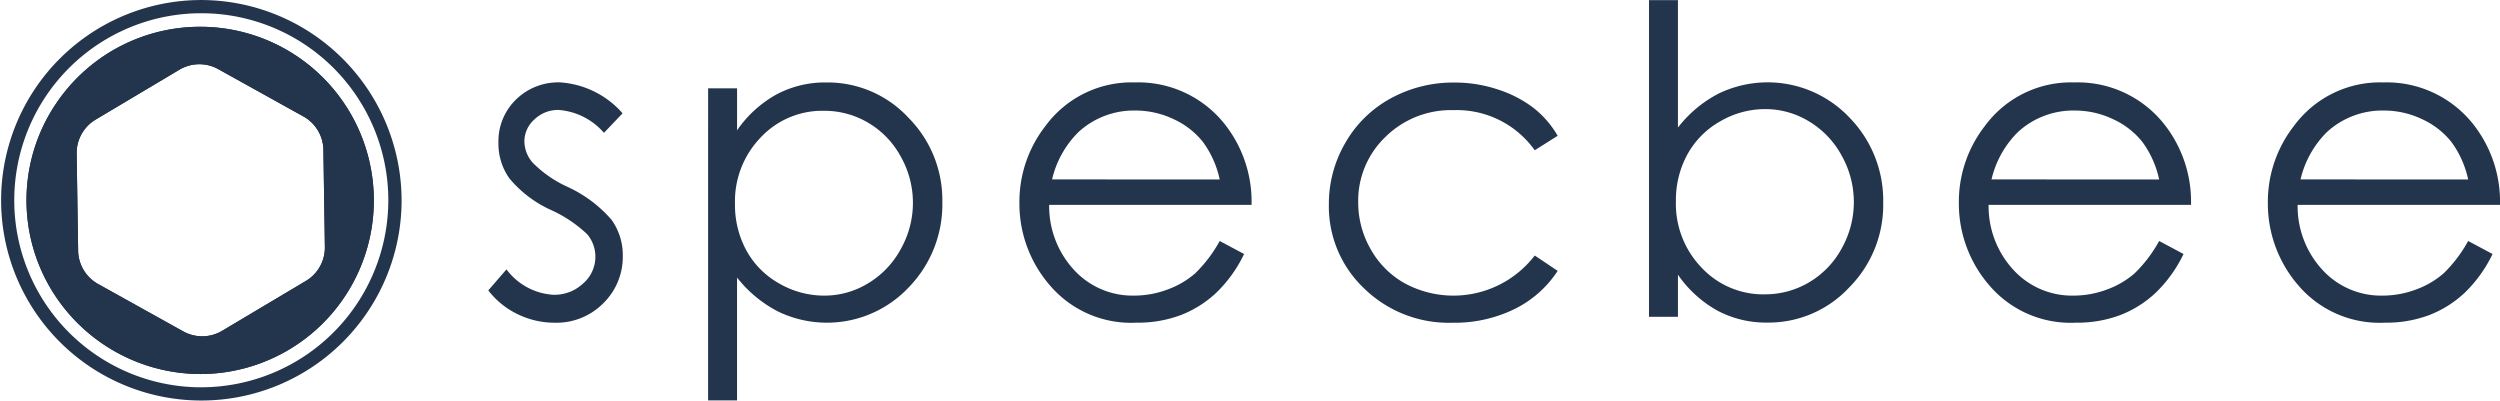 <svg xmlns="http://www.w3.org/2000/svg" width="205.994" height="33.001" viewBox="0 0 205.994 33.001">
  <g id="Group_4532" data-name="Group 4532" transform="translate(-204 -1041)">
    <path id="Op_component_1" data-name="Op component 1" d="M86.562,63.818A14.307,14.307,0,1,0,74.659,41.5q-.389.57-.722,1.18a14.247,14.247,0,0,0,0,13.64A14.38,14.38,0,0,0,86.562,63.818ZM77.9,42.85l6.9-4.109A3.212,3.212,0,0,1,88,38.694l7.018,3.9a3.2,3.2,0,0,1,1.645,2.746l.122,8.012a3.2,3.2,0,0,1-1.562,2.794l-6.9,4.109a3.217,3.217,0,0,1-3.208.048L78.1,56.4a3.2,3.2,0,0,1-1.645-2.746l-.121-8.011A3.2,3.2,0,0,1,77.9,42.85Z" transform="translate(133.983 1008.002)" fill="#23354d"/>
    <path id="Op_component_2" data-name="Op component 2" d="M86.562,33a16.5,16.5,0,1,0,16.546,16.5A16.542,16.542,0,0,0,86.562,33Zm0,31.911A15.411,15.411,0,1,1,102.014,49.5,15.432,15.432,0,0,1,86.562,64.909Z" transform="translate(133.983 1008.002)" fill="#23354d"/>
    <path id="Op_component_3" data-name="Op component 3" d="M121.316,42.334l-1.534,1.61a5.474,5.474,0,0,0-3.74-1.886,2.8,2.8,0,0,0-1.987.779,2.419,2.419,0,0,0-.83,1.817,2.721,2.721,0,0,0,.683,1.747,9.592,9.592,0,0,0,2.867,1.991,10.707,10.707,0,0,1,3.619,2.7,4.975,4.975,0,0,1,.939,2.959,5.349,5.349,0,0,1-1.6,3.929,5.433,5.433,0,0,1-4.008,1.61,6.933,6.933,0,0,1-3.062-.708,6.682,6.682,0,0,1-2.413-1.957l1.5-1.73a5.2,5.2,0,0,0,3.877,2.093,3.45,3.45,0,0,0,2.44-.935,2.9,2.9,0,0,0,1.008-2.2A2.843,2.843,0,0,0,118.4,52.3a10.725,10.725,0,0,0-3-2.007,9.611,9.611,0,0,1-3.413-2.6,4.931,4.931,0,0,1-.9-2.924,4.79,4.79,0,0,1,1.442-3.564,4.973,4.973,0,0,1,3.642-1.419A7.5,7.5,0,0,1,121.316,42.334Z" transform="translate(133.983 1008.002)" fill="#23354d"/>
    <path id="Op_component_4" data-name="Op component 4" d="M128.364,40.276h2.385v3.46A9.612,9.612,0,0,1,134,40.778a8.5,8.5,0,0,1,4.1-.986,9.081,9.081,0,0,1,6.755,2.889,9.629,9.629,0,0,1,2.809,6.956,9.81,9.81,0,0,1-2.781,7.051A9.257,9.257,0,0,1,134.1,58.652a10.276,10.276,0,0,1-3.352-2.785V65.988h-2.385Zm9.539,1.851a6.947,6.947,0,0,0-5.209,2.2,7.57,7.57,0,0,0-2.116,5.462,7.847,7.847,0,0,0,.943,3.853,6.935,6.935,0,0,0,2.7,2.714,7.377,7.377,0,0,0,3.712,1,6.91,6.91,0,0,0,3.611-1.012,7.371,7.371,0,0,0,2.695-2.825,7.747,7.747,0,0,0,.007-7.605,7.233,7.233,0,0,0-2.676-2.792A7.086,7.086,0,0,0,137.9,42.127Z" transform="translate(133.983 1008.002)" fill="#23354d"/>
    <path id="Op_component_5" data-name="Op component 5" d="M170.517,52.855l2.011,1.073a11.122,11.122,0,0,1-2.284,3.183,9.019,9.019,0,0,1-2.916,1.843,10.038,10.038,0,0,1-3.665.631,8.792,8.792,0,0,1-7.091-3.02,10.278,10.278,0,0,1-2.558-6.827,10.173,10.173,0,0,1,2.165-6.385,8.806,8.806,0,0,1,7.348-3.564,9.09,9.09,0,0,1,7.569,3.652,10.3,10.3,0,0,1,2.046,6.436H156.467a7.726,7.726,0,0,0,2.063,5.378,6.533,6.533,0,0,0,4.928,2.1,7.813,7.813,0,0,0,2.755-.5,7.216,7.216,0,0,0,2.277-1.328A11.218,11.218,0,0,0,170.517,52.855Zm0-5.07a8.049,8.049,0,0,0-1.388-3.1,6.6,6.6,0,0,0-2.412-1.87,7.313,7.313,0,0,0-3.156-.709,6.731,6.731,0,0,0-4.689,1.783,8.065,8.065,0,0,0-2.167,3.893Z" transform="translate(133.983 1008.002)" fill="#23354d"/>
    <path id="Op_component_6" data-name="Op component 6" d="M198.365,44.186l-1.89,1.193a7.881,7.881,0,0,0-6.687-3.305,7.67,7.67,0,0,0-5.622,2.214,7.274,7.274,0,0,0-2.236,5.375,7.717,7.717,0,0,0,1.029,3.871,7.269,7.269,0,0,0,2.823,2.818,8.444,8.444,0,0,0,10.694-2.3l1.89,1.265a8.955,8.955,0,0,1-3.569,3.152,11.236,11.236,0,0,1-5.1,1.122,9.99,9.99,0,0,1-7.291-2.839,9.3,9.3,0,0,1-2.894-6.9,9.968,9.968,0,0,1,1.354-5.077,9.589,9.589,0,0,1,3.722-3.66,10.724,10.724,0,0,1,5.3-1.315,11.149,11.149,0,0,1,3.549.571,9.8,9.8,0,0,1,2.9,1.488A8.028,8.028,0,0,1,198.365,44.186Z" transform="translate(133.983 1008.002)" fill="#23354d"/>
    <path id="Op_component_7" data-name="Op component 7" d="M205.891,59.1V33.008h2.384v10.5a10.127,10.127,0,0,1,3.352-2.8,9.285,9.285,0,0,1,10.779,1.974,9.78,9.78,0,0,1,2.783,7.033,9.647,9.647,0,0,1-2.807,6.973,9.083,9.083,0,0,1-6.756,2.89,8.538,8.538,0,0,1-4.1-.987,9.627,9.627,0,0,1-3.25-2.958V59.1Zm9.539-1.851a7.083,7.083,0,0,0,3.67-1,7.255,7.255,0,0,0,2.676-2.795,7.8,7.8,0,0,0-.008-7.631A7.375,7.375,0,0,0,219.074,43a6.9,6.9,0,0,0-3.611-1.012A7.326,7.326,0,0,0,211.751,43a7,7,0,0,0-2.7,2.726,7.864,7.864,0,0,0-.943,3.858,7.567,7.567,0,0,0,2.116,5.467A6.946,6.946,0,0,0,215.431,57.251Z" transform="translate(133.983 1008.002)" fill="#23354d"/>
    <path id="Op_component_8" data-name="Op component 8" d="M247.926,52.855l2.009,1.073a11.109,11.109,0,0,1-2.284,3.183,9.022,9.022,0,0,1-2.914,1.843,10.043,10.043,0,0,1-3.666.631,8.8,8.8,0,0,1-7.092-3.02,10.282,10.282,0,0,1-2.557-6.827,10.173,10.173,0,0,1,2.164-6.385,8.8,8.8,0,0,1,7.35-3.564,9.088,9.088,0,0,1,7.568,3.652,10.3,10.3,0,0,1,2.047,6.436H233.874a7.719,7.719,0,0,0,2.063,5.378,6.534,6.534,0,0,0,4.928,2.1,7.81,7.81,0,0,0,2.754-.5,7.2,7.2,0,0,0,2.277-1.328A11.23,11.23,0,0,0,247.926,52.855Zm0-5.07a8.077,8.077,0,0,0-1.389-3.1,6.591,6.591,0,0,0-2.414-1.87,7.313,7.313,0,0,0-3.154-.709,6.733,6.733,0,0,0-4.69,1.783,8.082,8.082,0,0,0-2.166,3.893Z" transform="translate(133.983 1008.002)" fill="#23354d"/>
    <path id="Op_component_9" data-name="Op component 9" d="M273.388,52.855l2.01,1.073a11.142,11.142,0,0,1-2.284,3.183,9.047,9.047,0,0,1-2.917,1.843,10.031,10.031,0,0,1-3.664.631,8.8,8.8,0,0,1-7.094-3.02,10.29,10.29,0,0,1-2.556-6.827,10.168,10.168,0,0,1,2.166-6.385,8.8,8.8,0,0,1,7.348-3.564,9.086,9.086,0,0,1,7.567,3.652,10.3,10.3,0,0,1,2.047,6.436H259.337a7.721,7.721,0,0,0,2.063,5.378,6.533,6.533,0,0,0,4.929,2.1,7.824,7.824,0,0,0,2.754-.5,7.214,7.214,0,0,0,2.276-1.328A11.249,11.249,0,0,0,273.388,52.855Zm0-5.07a8.068,8.068,0,0,0-1.389-3.1,6.6,6.6,0,0,0-2.412-1.87,7.311,7.311,0,0,0-3.155-.709,6.736,6.736,0,0,0-4.691,1.783,8.076,8.076,0,0,0-2.165,3.893Z" transform="translate(133.983 1008.002)" fill="#23354d"/>
    <path id="Op_component_1-2" data-name="Op component 1" d="M86.562,63.818A14.307,14.307,0,1,0,74.659,41.5q-.389.57-.722,1.18a14.247,14.247,0,0,0,0,13.64A14.38,14.38,0,0,0,86.562,63.818ZM77.9,42.85l6.9-4.109A3.212,3.212,0,0,1,88,38.694l7.018,3.9a3.2,3.2,0,0,1,1.645,2.746l.122,8.012a3.2,3.2,0,0,1-1.562,2.794l-6.9,4.109a3.217,3.217,0,0,1-3.208.048L78.1,56.4a3.2,3.2,0,0,1-1.645-2.746l-.121-8.011A3.2,3.2,0,0,1,77.9,42.85Z" transform="translate(133.984 1008.002)" fill="#23354d"/>
  </g>
</svg>
